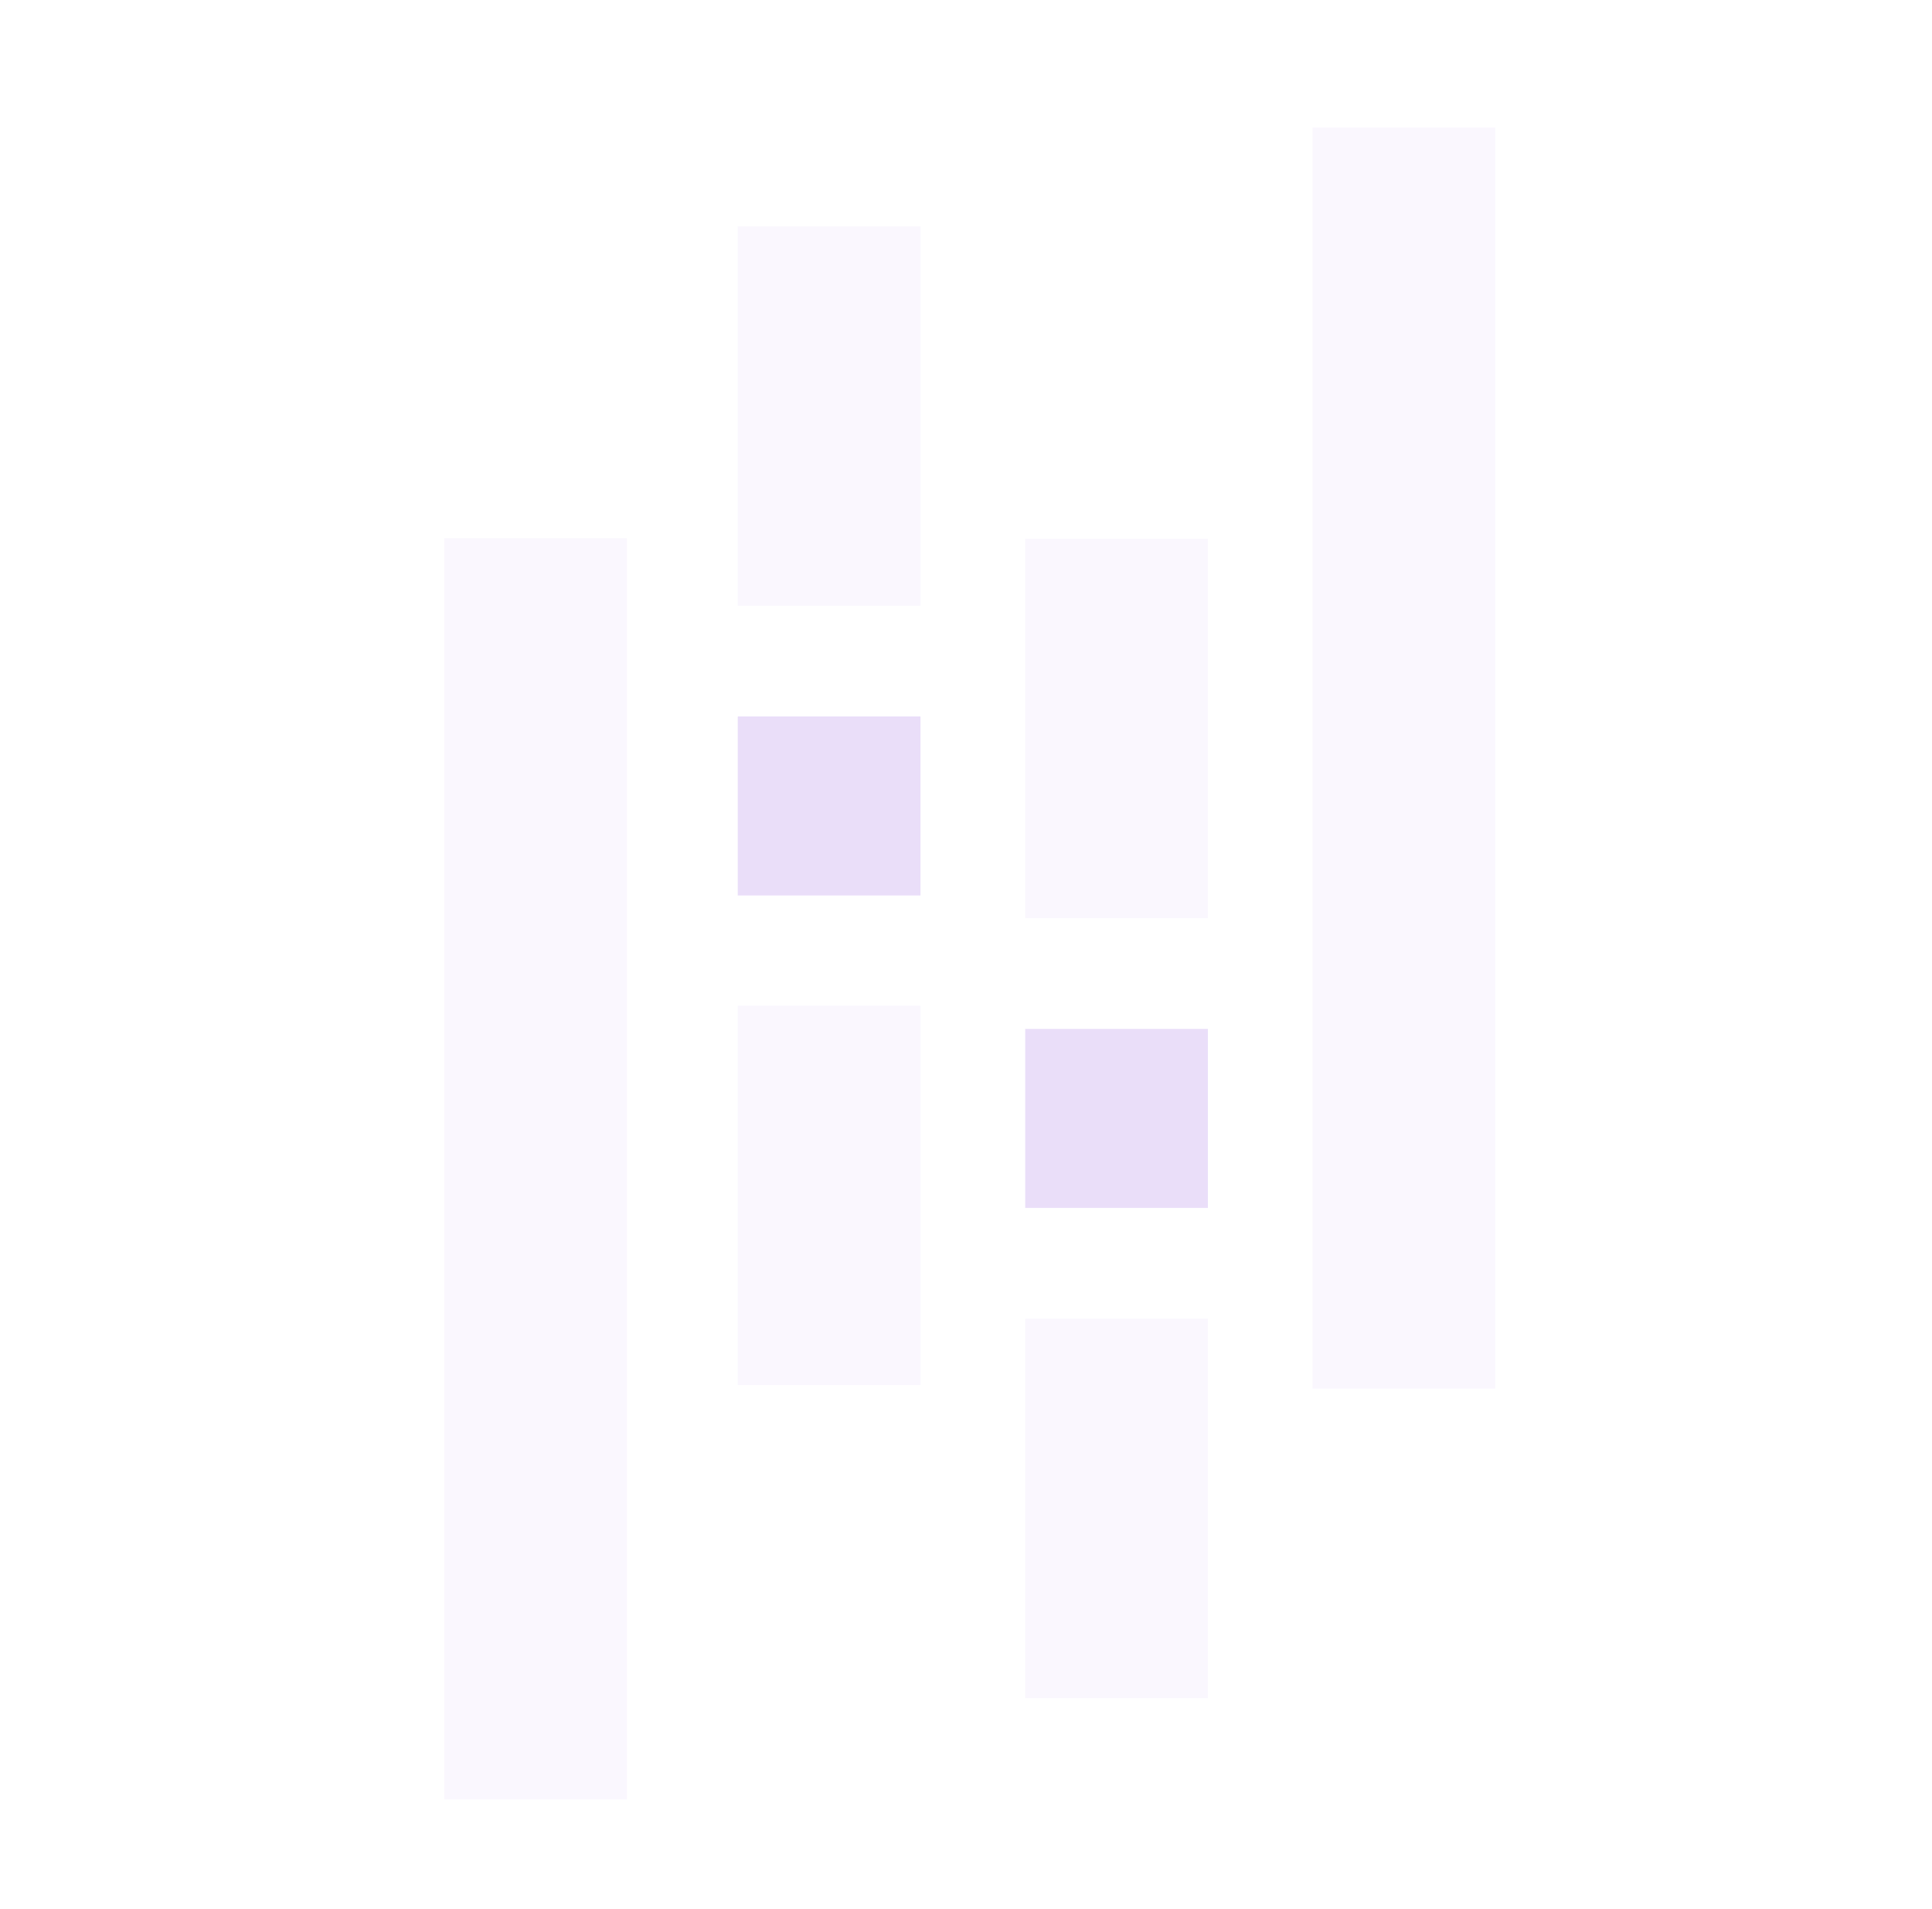 <svg width="84" height="83" viewBox="0 0 84 83" fill="none" xmlns="http://www.w3.org/2000/svg">
<path d="M32.077 9.84H40.02V26.334H32.077V9.84ZM32.077 43.721H40.02V60.215H32.077V43.721Z" fill="#9A5CE4" fill-opacity="0.05"/>
<path d="M32.077 31.148H40.02V38.93H32.077V31.148Z" fill="#9A5CE4" fill-opacity="0.2"/>
<path d="M19.316 23.4H27.259V78.227H19.316V23.4ZM44.574 57.331H52.518V73.825H44.574V57.331ZM44.574 23.42H52.518V39.914H44.574V23.42Z" fill="#9A5CE4" fill-opacity="0.05"/>
<path d="M44.574 44.73H52.518V52.512H44.574V44.73Z" fill="#9A5CE4" fill-opacity="0.2"/>
<path d="M57.068 5.545H65.012V60.372H57.068V5.545Z" fill="#9A5CE4" fill-opacity="0.05"/>
</svg>
